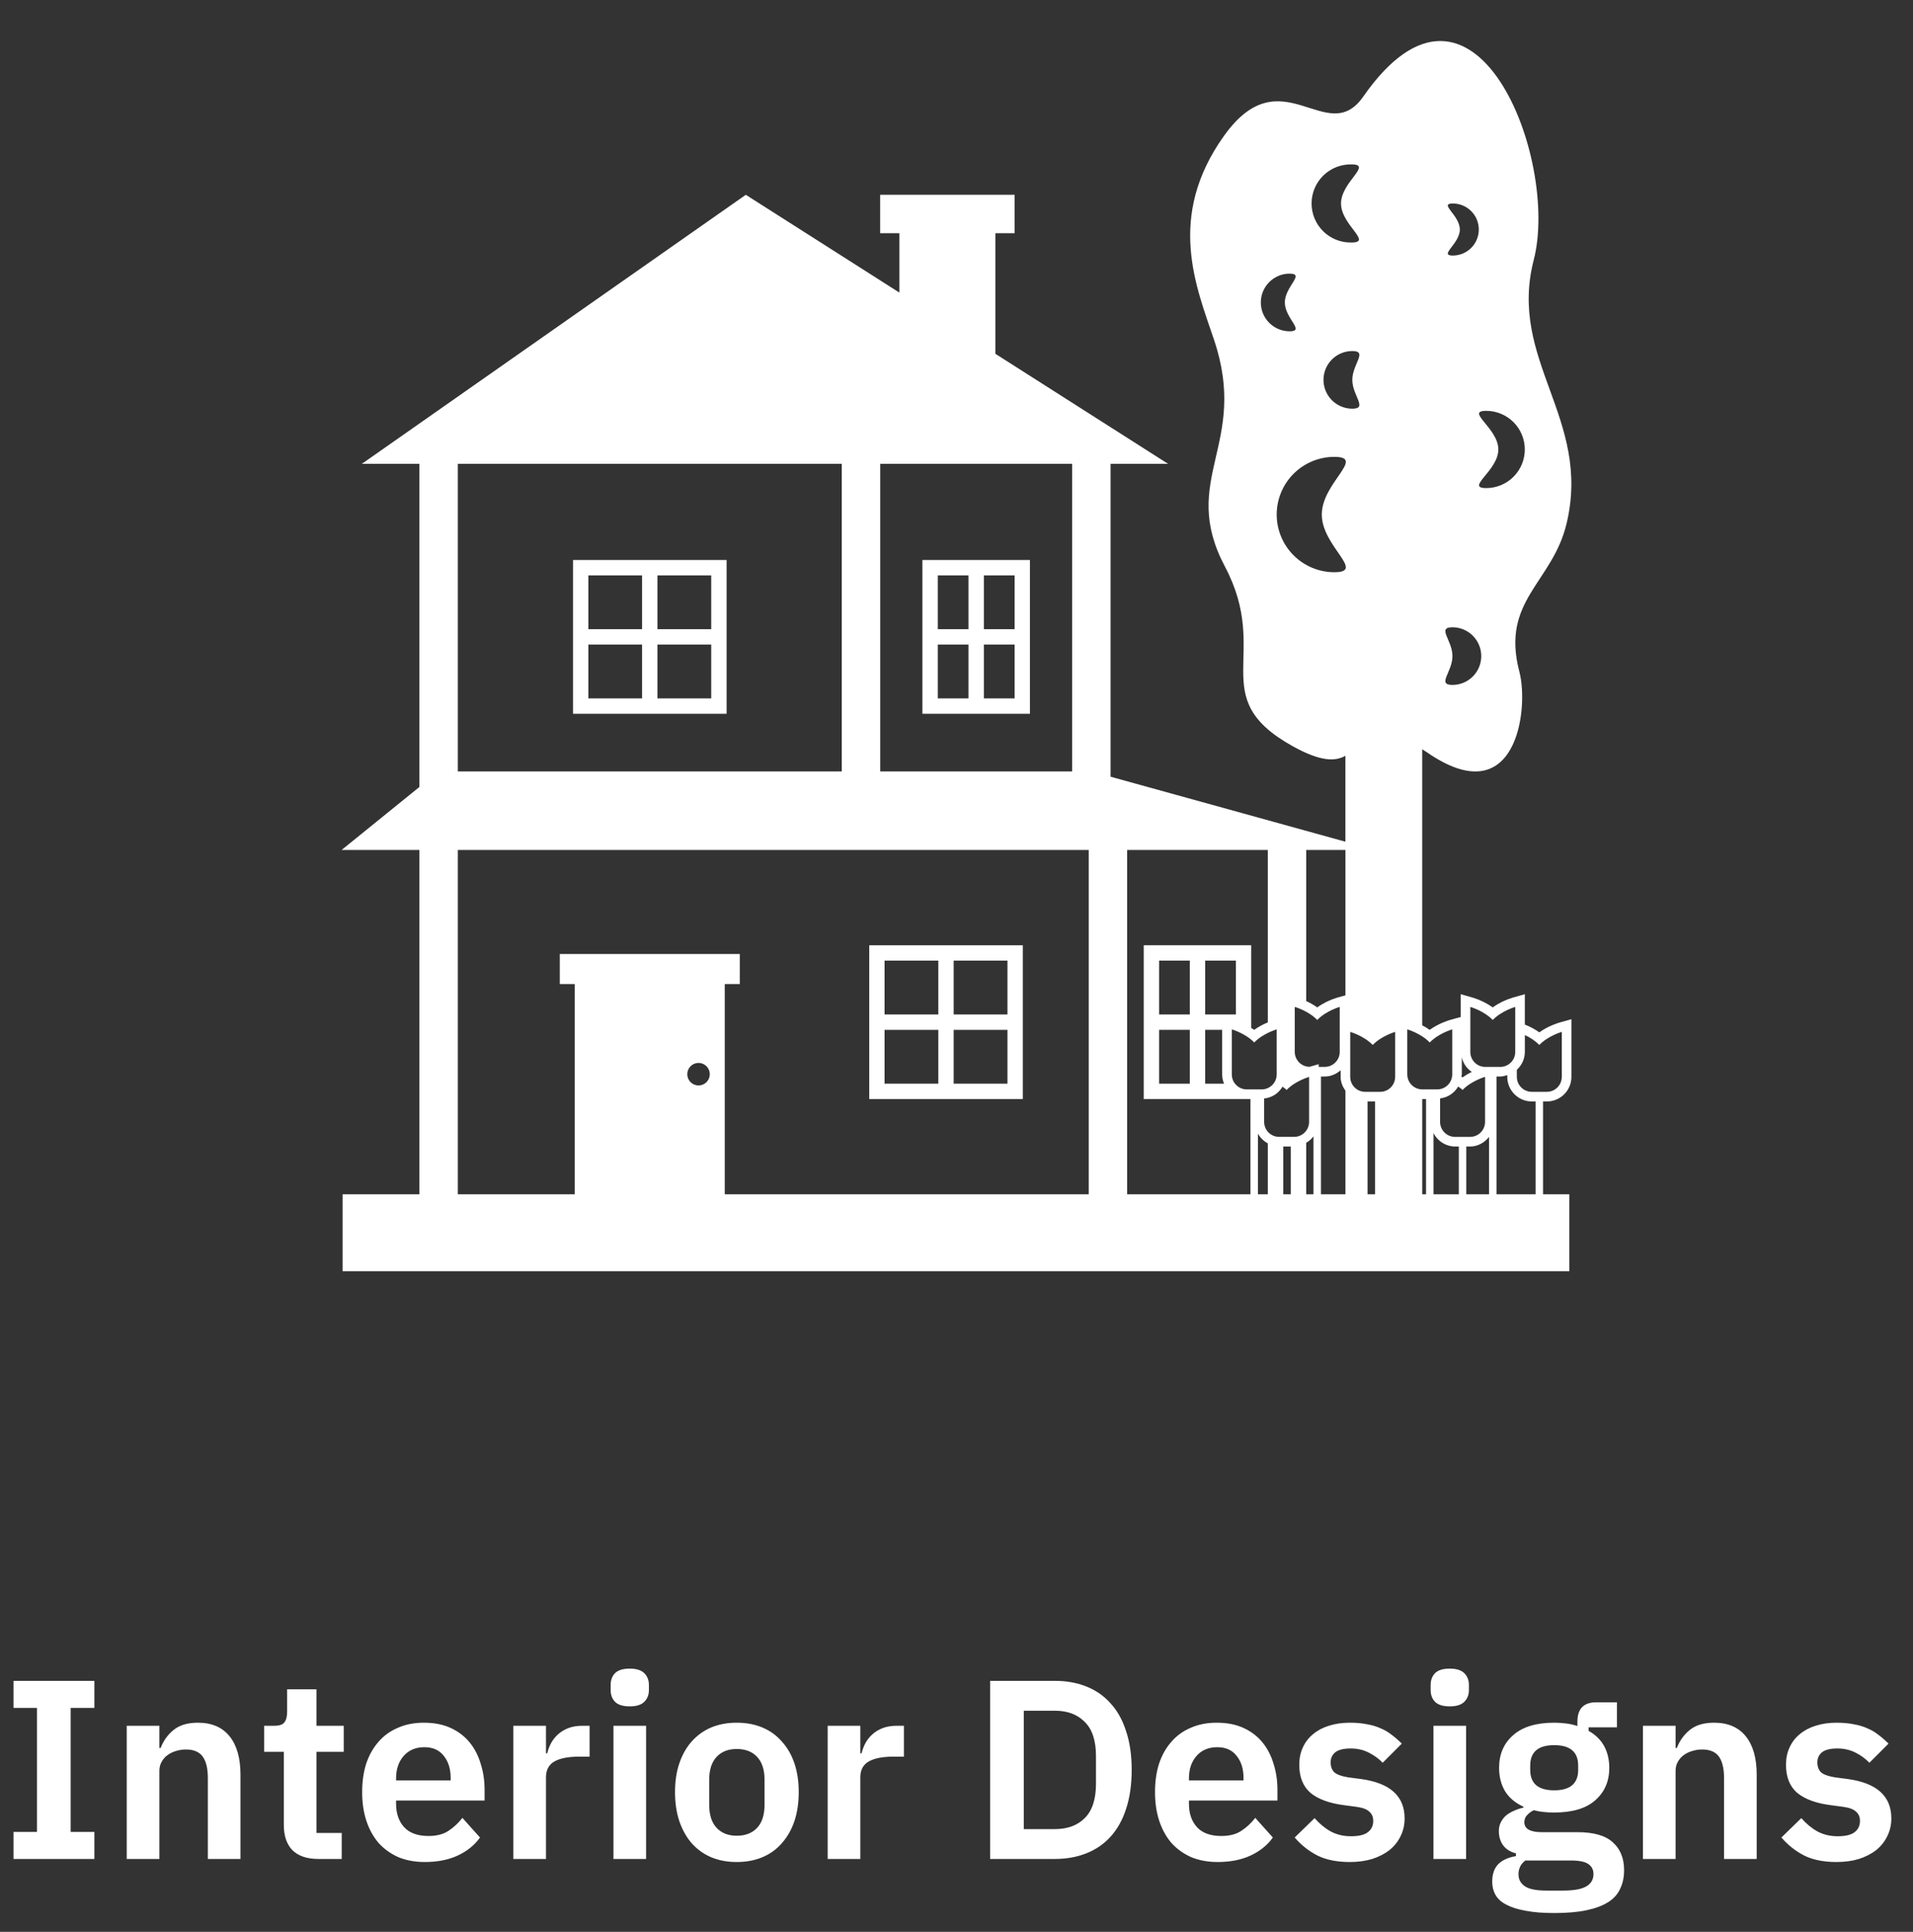 <svg width="105" height="106" viewBox="0 0 105 106" fill="none" xmlns="http://www.w3.org/2000/svg">
<rect x="0" y="0" width="105" height="106" fill="#333333" stroke="none"/>
<path d="M31.451 39.165H39.881V30.727H31.451V39.165ZM36.086 31.571H39.037V34.523H36.086V31.571ZM36.086 35.368H39.037V38.322H36.086V35.368ZM32.293 31.571H35.242V34.523H32.293V31.571ZM32.293 35.368H35.242V38.322H32.293V35.368ZM50.629 39.165H56.53V30.727H50.629V39.165ZM54.002 31.571H55.689V34.523H54.002V31.571ZM54.002 35.368H55.689V38.322H54.002V35.368ZM51.473 31.571H53.157V34.523H51.473V31.571ZM51.473 35.368H53.157V38.322H51.473V35.368ZM56.139 51.866H47.711V60.304H56.139V51.866ZM51.503 59.46H48.552V56.508H51.503V59.46ZM51.503 55.664H48.552V52.71H51.503V55.664ZM55.297 59.46H52.345V56.508H55.297V59.46ZM55.297 55.664H52.345V52.71H55.297V55.664Z" fill="white"/>
<path d="M85.579 56.113C85.507 56.135 84.987 56.289 84.489 56.645C84.243 56.47 83.976 56.327 83.694 56.218V54.551L83.022 54.742C82.633 54.86 82.264 55.039 81.932 55.275C81.601 55.04 81.234 54.86 80.846 54.742L80.174 54.551V55.802L79.563 55.973C79.492 55.997 78.97 56.15 78.473 56.507C78.341 56.415 78.204 56.332 78.061 56.258V41.112C78.145 41.169 78.215 41.205 78.305 41.268C83.242 44.696 83.934 38.899 83.394 36.853C82.365 32.942 85.203 31.989 85.984 28.735C87.372 22.945 82.758 19.789 84.183 14.263C85.613 8.738 80.902 -3.405 74.827 5.298C72.82 8.174 70.357 3.009 67.183 7.453C64.009 11.895 65.656 15.733 66.632 18.633C68.577 24.398 64.681 26.267 67.236 31.093C69.791 35.917 66.12 38.242 70.932 40.933C72.501 41.809 73.302 41.78 73.846 41.469V46.184L60.957 42.618V25.453H64.117L54.633 19.412V12.797H55.688V10.688H48.31V12.797H49.366V16.055L40.936 10.688L19.859 25.453H23.019V43.182L18.75 46.637H23.019V65.531H18.805V69.75H86.135V65.531H84.694V60.437H84.902C85.26 60.437 85.603 60.295 85.856 60.042C86.109 59.789 86.251 59.446 86.251 59.088V55.924L85.579 56.113ZM81.573 22.543C82.135 22.543 82.675 22.766 83.072 23.163C83.47 23.561 83.693 24.1 83.693 24.662C83.693 25.224 83.47 25.764 83.072 26.161C82.675 26.558 82.135 26.782 81.573 26.782C80.401 26.782 82.24 25.831 82.24 24.662C82.24 23.491 80.401 22.543 81.573 22.543ZM79.74 11.165C79.927 11.165 80.113 11.201 80.286 11.273C80.46 11.345 80.617 11.45 80.75 11.583C80.883 11.716 80.988 11.873 81.06 12.046C81.131 12.22 81.168 12.406 81.168 12.593C81.168 12.781 81.131 12.967 81.06 13.14C80.988 13.313 80.883 13.471 80.75 13.604C80.617 13.736 80.46 13.841 80.286 13.913C80.113 13.985 79.927 14.022 79.74 14.022C78.952 14.022 80.126 13.383 80.126 12.593C80.126 11.803 78.952 11.165 79.74 11.165ZM79.722 34.418C80.141 34.418 80.543 34.585 80.84 34.882C81.137 35.178 81.303 35.581 81.303 36C81.303 36.419 81.137 36.822 80.84 37.118C80.543 37.415 80.141 37.582 79.722 37.582C78.846 37.582 79.722 36.876 79.722 36C79.722 35.126 78.846 34.418 79.722 34.418ZM48.313 25.453H58.848V42.328H48.313V25.453ZM25.129 25.453H46.203V42.328H25.129V25.453ZM38.341 59.559C38.177 59.559 38.02 59.493 37.904 59.378C37.788 59.262 37.723 59.104 37.723 58.94C37.723 58.776 37.788 58.619 37.904 58.503C38.02 58.387 38.177 58.322 38.341 58.322C38.505 58.322 38.662 58.387 38.778 58.503C38.894 58.619 38.959 58.776 38.959 58.94C38.959 59.104 38.894 59.262 38.778 59.378C38.662 59.493 38.505 59.559 38.341 59.559ZM59.757 65.531H39.781V53.995H40.605V52.347H30.726V53.995H31.547V65.531H25.129V46.637H59.757V65.531ZM67.185 59.46H66.15V56.508H67.081V58.95C67.081 59.131 67.119 59.302 67.185 59.46ZM66.15 55.664V52.71H67.836V55.664H66.15ZM67.609 56.482C67.609 56.482 68.355 56.694 68.841 57.2C69.329 56.696 70.075 56.482 70.075 56.482V58.95C70.075 59.058 70.054 59.165 70.013 59.265C69.971 59.365 69.911 59.456 69.834 59.533C69.758 59.609 69.667 59.67 69.567 59.712C69.468 59.753 69.361 59.775 69.252 59.775H68.431C68.323 59.775 68.216 59.753 68.116 59.712C68.017 59.67 67.926 59.609 67.85 59.532C67.774 59.456 67.713 59.365 67.672 59.265C67.631 59.165 67.611 59.058 67.611 58.95V56.482H67.609ZM68.635 65.531H61.867V46.637H69.587V56.099C69.323 56.206 69.073 56.342 68.841 56.507C68.787 56.468 68.731 56.438 68.676 56.405V51.865H62.776V60.303H68.635V65.531ZM63.62 55.664V52.71H65.305V55.664H63.62ZM65.305 56.508V59.46H63.62V56.508H65.305ZM69.587 65.531H69.046V62.202C69.172 62.428 69.357 62.612 69.587 62.736V65.531ZM70.847 65.531H70.437V62.907H70.847V65.531ZM71.031 62.379H70.207C70.1 62.379 69.993 62.358 69.893 62.317C69.793 62.276 69.702 62.215 69.626 62.139C69.55 62.063 69.489 61.972 69.448 61.872C69.406 61.773 69.385 61.666 69.385 61.558V60.274C69.592 60.254 69.792 60.184 69.967 60.072C70.142 59.959 70.288 59.806 70.393 59.626C70.47 59.686 70.551 59.734 70.619 59.805C71.105 59.301 71.852 59.091 71.852 59.091V61.557C71.852 61.665 71.831 61.772 71.79 61.871C71.749 61.971 71.688 62.062 71.612 62.138C71.536 62.214 71.445 62.275 71.346 62.316C71.246 62.358 71.139 62.379 71.031 62.379ZM72.094 65.531H71.696V62.704C71.856 62.612 71.986 62.493 72.094 62.349V65.531ZM71.869 58.536C71.655 58.531 71.451 58.443 71.301 58.29C71.151 58.137 71.066 57.931 71.066 57.717V55.248C71.066 55.248 71.813 55.459 72.3 55.965C72.787 55.46 73.534 55.248 73.534 55.248V57.717C73.534 57.825 73.513 57.932 73.472 58.032C73.43 58.132 73.37 58.222 73.293 58.298C73.217 58.375 73.126 58.435 73.026 58.477C72.927 58.518 72.82 58.539 72.712 58.539H72.381V58.391L71.869 58.536ZM73.848 65.531H72.505V59.068H72.712C73.048 59.068 73.346 58.932 73.584 58.727V59.087C73.584 59.376 73.694 59.628 73.848 59.848V65.531ZM73.848 54.613L73.389 54.742C72.999 54.86 72.632 55.039 72.3 55.275C72.11 55.141 71.908 55.025 71.696 54.93V46.637H73.848V54.613ZM80.236 58.95V58.016C80.313 58.352 80.507 58.63 80.784 58.816C80.606 58.901 80.437 59.001 80.276 59.114C80.254 59.1 80.232 59.088 80.21 59.073C80.216 59.032 80.236 58.994 80.236 58.95ZM74.225 20.843C74.225 21.718 75.097 22.425 74.225 22.425C73.805 22.425 73.403 22.258 73.106 21.961C72.81 21.665 72.643 21.262 72.643 20.843C72.643 20.423 72.81 20.021 73.106 19.724C73.403 19.428 73.805 19.261 74.225 19.261C75.097 19.261 74.225 19.97 74.225 20.843ZM74.181 9.021C75.362 9.021 73.605 9.982 73.605 11.165C73.605 12.347 75.362 13.306 74.181 13.306C73.895 13.313 73.612 13.262 73.346 13.158C73.08 13.053 72.838 12.896 72.634 12.697C72.43 12.497 72.267 12.259 72.157 11.995C72.046 11.732 71.989 11.45 71.989 11.164C71.989 10.878 72.046 10.596 72.157 10.332C72.267 10.069 72.43 9.831 72.634 9.631C72.838 9.432 73.08 9.275 73.346 9.17C73.612 9.065 73.895 9.015 74.181 9.021ZM69.203 16.596C69.203 15.723 69.913 15.014 70.785 15.014C71.655 15.014 70.521 15.723 70.521 16.596C70.521 17.472 71.656 18.179 70.785 18.179C70.577 18.179 70.371 18.138 70.179 18.058C69.987 17.979 69.813 17.862 69.666 17.715C69.519 17.568 69.402 17.394 69.323 17.202C69.243 17.01 69.203 16.804 69.203 16.596ZM73.239 31.398C72.4 31.398 71.595 31.064 71.002 30.471C70.408 29.877 70.075 29.072 70.075 28.233C70.075 27.394 70.408 26.589 71.002 25.995C71.595 25.402 72.4 25.068 73.239 25.068C74.987 25.068 72.55 26.486 72.55 28.233C72.55 29.98 74.985 31.398 73.239 31.398ZM75.472 65.531H75.063V60.437H75.472V65.531ZM76.576 59.087C76.576 59.543 76.208 59.908 75.755 59.908H74.934C74.826 59.909 74.719 59.888 74.619 59.846C74.519 59.805 74.429 59.745 74.352 59.668C74.276 59.592 74.215 59.502 74.174 59.402C74.132 59.302 74.111 59.195 74.111 59.087V56.621C74.111 56.621 74.857 56.832 75.345 57.337C75.831 56.832 76.578 56.621 76.578 56.621V59.087H76.576ZM77.242 58.95V56.482C77.242 56.482 77.988 56.694 78.475 57.201C78.962 56.696 79.709 56.482 79.709 56.482V58.95C79.709 59.058 79.688 59.165 79.647 59.265C79.606 59.365 79.545 59.456 79.469 59.533C79.392 59.609 79.302 59.67 79.202 59.712C79.102 59.753 78.995 59.775 78.887 59.775H78.067C77.958 59.775 77.851 59.754 77.751 59.712C77.651 59.671 77.56 59.61 77.483 59.533C77.407 59.457 77.346 59.366 77.305 59.266C77.263 59.166 77.242 59.058 77.242 58.95ZM78.272 65.531H78.062V60.303H78.272V65.531ZM80.07 65.531H78.682V62.171C78.793 62.391 78.962 62.576 79.171 62.706C79.38 62.837 79.621 62.907 79.867 62.909H80.072V65.531H80.07ZM79.866 62.381C79.647 62.381 79.438 62.294 79.283 62.139C79.129 61.985 79.042 61.775 79.042 61.557V60.27C79.471 60.219 79.827 59.973 80.035 59.618C80.117 59.681 80.203 59.728 80.277 59.805C80.764 59.301 81.511 59.087 81.511 59.087V61.556C81.512 61.664 81.49 61.771 81.449 61.871C81.408 61.971 81.347 62.062 81.271 62.138C81.195 62.215 81.104 62.276 81.004 62.317C80.904 62.358 80.797 62.38 80.689 62.38H79.866V62.381ZM81.729 65.531H80.481V62.909H80.688C81.117 62.909 81.482 62.694 81.73 62.381V65.531H81.729ZM81.523 58.541C81.415 58.541 81.308 58.519 81.208 58.478C81.109 58.437 81.018 58.376 80.942 58.3C80.866 58.223 80.805 58.132 80.764 58.033C80.723 57.933 80.702 57.826 80.703 57.718V55.249C80.703 55.249 81.446 55.46 81.933 55.965C82.421 55.461 83.168 55.249 83.168 55.249V57.718C83.168 57.826 83.147 57.933 83.105 58.033C83.064 58.133 83.003 58.224 82.927 58.3C82.851 58.376 82.76 58.437 82.66 58.478C82.56 58.52 82.453 58.541 82.345 58.541H81.523ZM84.284 65.531H82.139V59.068H82.345C82.481 59.068 82.605 59.03 82.73 58.992V59.088C82.73 59.446 82.873 59.789 83.126 60.042C83.379 60.295 83.722 60.437 84.08 60.437H84.285V65.531H84.284ZM85.722 59.087C85.722 59.543 85.355 59.908 84.901 59.908H84.079C83.971 59.909 83.864 59.888 83.764 59.846C83.664 59.805 83.574 59.745 83.497 59.668C83.421 59.592 83.36 59.502 83.319 59.402C83.278 59.302 83.256 59.195 83.256 59.087V58.7C83.522 58.452 83.695 58.107 83.695 57.717V56.794C83.99 56.926 84.26 57.109 84.49 57.336C84.977 56.831 85.724 56.62 85.724 56.62V59.087H85.722Z" fill="white"/>
<path d="M0.742 102V100.516H2.03V93.712H0.742V92.228H5.18V93.712H3.878V100.516H5.18V102H0.742ZM6.956 102V94.692H8.748V95.91H8.818C8.967 95.518 9.201 95.191 9.518 94.93C9.845 94.659 10.293 94.524 10.862 94.524C11.618 94.524 12.197 94.771 12.598 95.266C12.999 95.761 13.2 96.465 13.2 97.38V102H11.408V97.562C11.408 97.039 11.315 96.647 11.128 96.386C10.941 96.125 10.633 95.994 10.204 95.994C10.017 95.994 9.835 96.022 9.658 96.078C9.49 96.125 9.336 96.199 9.196 96.302C9.065 96.395 8.958 96.517 8.874 96.666C8.79 96.806 8.748 96.974 8.748 97.17V102H6.956ZM17.468 102C16.852 102 16.381 101.841 16.054 101.524C15.737 101.197 15.578 100.735 15.578 100.138V96.12H14.5V94.692H15.06C15.331 94.692 15.513 94.631 15.606 94.51C15.709 94.379 15.76 94.188 15.76 93.936V92.69H17.37V94.692H18.868V96.12H17.37V100.572H18.756V102H17.468ZM23.322 102.168C22.781 102.168 22.295 102.079 21.866 101.902C21.446 101.715 21.087 101.459 20.788 101.132C20.499 100.796 20.275 100.395 20.116 99.928C19.957 99.452 19.878 98.92 19.878 98.332C19.878 97.753 19.953 97.231 20.102 96.764C20.261 96.297 20.485 95.901 20.774 95.574C21.063 95.238 21.418 94.981 21.838 94.804C22.258 94.617 22.734 94.524 23.266 94.524C23.835 94.524 24.33 94.622 24.75 94.818C25.17 95.014 25.515 95.28 25.786 95.616C26.057 95.952 26.257 96.344 26.388 96.792C26.528 97.231 26.598 97.702 26.598 98.206V98.794H21.74V98.976C21.74 99.508 21.889 99.937 22.188 100.264C22.487 100.581 22.93 100.74 23.518 100.74C23.966 100.74 24.33 100.647 24.61 100.46C24.899 100.273 25.156 100.035 25.38 99.746L26.346 100.824C26.047 101.244 25.637 101.575 25.114 101.818C24.601 102.051 24.003 102.168 23.322 102.168ZM23.294 95.868C22.818 95.868 22.44 96.027 22.16 96.344C21.88 96.661 21.74 97.072 21.74 97.576V97.688H24.736V97.562C24.736 97.058 24.61 96.652 24.358 96.344C24.115 96.027 23.761 95.868 23.294 95.868ZM28.175 102V94.692H29.967V96.204H30.037C30.083 96.008 30.153 95.821 30.247 95.644C30.349 95.457 30.48 95.294 30.639 95.154C30.797 95.014 30.984 94.902 31.199 94.818C31.423 94.734 31.679 94.692 31.969 94.692H32.361V96.386H31.801C31.194 96.386 30.737 96.475 30.429 96.652C30.121 96.829 29.967 97.119 29.967 97.52V102H28.175ZM34.567 93.628C34.193 93.628 33.923 93.544 33.755 93.376C33.596 93.208 33.517 92.993 33.517 92.732V92.452C33.517 92.191 33.596 91.976 33.755 91.808C33.923 91.64 34.193 91.556 34.567 91.556C34.931 91.556 35.197 91.64 35.365 91.808C35.533 91.976 35.617 92.191 35.617 92.452V92.732C35.617 92.993 35.533 93.208 35.365 93.376C35.197 93.544 34.931 93.628 34.567 93.628ZM33.671 94.692H35.463V102H33.671V94.692ZM40.438 102.168C39.915 102.168 39.444 102.079 39.024 101.902C38.613 101.725 38.259 101.468 37.96 101.132C37.671 100.796 37.447 100.395 37.288 99.928C37.129 99.452 37.05 98.92 37.05 98.332C37.05 97.744 37.129 97.217 37.288 96.75C37.447 96.283 37.671 95.887 37.96 95.56C38.259 95.224 38.613 94.967 39.024 94.79C39.444 94.613 39.915 94.524 40.438 94.524C40.961 94.524 41.432 94.613 41.852 94.79C42.272 94.967 42.627 95.224 42.916 95.56C43.215 95.887 43.443 96.283 43.602 96.75C43.761 97.217 43.84 97.744 43.84 98.332C43.84 98.92 43.761 99.452 43.602 99.928C43.443 100.395 43.215 100.796 42.916 101.132C42.627 101.468 42.272 101.725 41.852 101.902C41.432 102.079 40.961 102.168 40.438 102.168ZM40.438 100.726C40.914 100.726 41.287 100.581 41.558 100.292C41.829 100.003 41.964 99.578 41.964 99.018V97.66C41.964 97.109 41.829 96.689 41.558 96.4C41.287 96.111 40.914 95.966 40.438 95.966C39.971 95.966 39.603 96.111 39.332 96.4C39.061 96.689 38.926 97.109 38.926 97.66V99.018C38.926 99.578 39.061 100.003 39.332 100.292C39.603 100.581 39.971 100.726 40.438 100.726ZM45.429 102V94.692H47.221V96.204H47.291C47.337 96.008 47.407 95.821 47.501 95.644C47.603 95.457 47.734 95.294 47.893 95.154C48.051 95.014 48.238 94.902 48.453 94.818C48.677 94.734 48.933 94.692 49.223 94.692H49.615V96.386H49.055C48.448 96.386 47.991 96.475 47.683 96.652C47.375 96.829 47.221 97.119 47.221 97.52V102H45.429ZM54.345 92.228H57.901C58.536 92.228 59.11 92.331 59.623 92.536C60.146 92.741 60.589 93.049 60.953 93.46C61.327 93.861 61.611 94.37 61.807 94.986C62.013 95.593 62.115 96.302 62.115 97.114C62.115 97.926 62.013 98.64 61.807 99.256C61.611 99.863 61.327 100.371 60.953 100.782C60.589 101.183 60.146 101.487 59.623 101.692C59.11 101.897 58.536 102 57.901 102H54.345V92.228ZM57.901 100.362C58.592 100.362 59.138 100.161 59.539 99.76C59.95 99.349 60.155 98.724 60.155 97.884V96.344C60.155 95.504 59.95 94.883 59.539 94.482C59.138 94.071 58.592 93.866 57.901 93.866H56.193V100.362H57.901ZM66.84 102.168C66.298 102.168 65.813 102.079 65.384 101.902C64.964 101.715 64.604 101.459 64.306 101.132C64.016 100.796 63.792 100.395 63.634 99.928C63.475 99.452 63.396 98.92 63.396 98.332C63.396 97.753 63.47 97.231 63.62 96.764C63.778 96.297 64.002 95.901 64.292 95.574C64.581 95.238 64.936 94.981 65.356 94.804C65.776 94.617 66.252 94.524 66.784 94.524C67.353 94.524 67.848 94.622 68.268 94.818C68.688 95.014 69.033 95.28 69.304 95.616C69.574 95.952 69.775 96.344 69.906 96.792C70.046 97.231 70.116 97.702 70.116 98.206V98.794H65.258V98.976C65.258 99.508 65.407 99.937 65.706 100.264C66.004 100.581 66.448 100.74 67.036 100.74C67.484 100.74 67.848 100.647 68.128 100.46C68.417 100.273 68.674 100.035 68.898 99.746L69.864 100.824C69.565 101.244 69.154 101.575 68.632 101.818C68.118 102.051 67.521 102.168 66.84 102.168ZM66.812 95.868C66.336 95.868 65.958 96.027 65.678 96.344C65.398 96.661 65.258 97.072 65.258 97.576V97.688H68.254V97.562C68.254 97.058 68.128 96.652 67.876 96.344C67.633 96.027 67.278 95.868 66.812 95.868ZM74.086 102.168C73.386 102.168 72.798 102.051 72.322 101.818C71.846 101.575 71.426 101.244 71.062 100.824L72.154 99.76C72.425 100.068 72.719 100.311 73.036 100.488C73.363 100.665 73.736 100.754 74.156 100.754C74.586 100.754 74.894 100.679 75.08 100.53C75.276 100.381 75.374 100.175 75.374 99.914C75.374 99.699 75.304 99.531 75.164 99.41C75.034 99.279 74.805 99.191 74.478 99.144L73.75 99.046C72.957 98.943 72.35 98.719 71.93 98.374C71.52 98.019 71.314 97.506 71.314 96.834C71.314 96.479 71.38 96.162 71.51 95.882C71.641 95.593 71.828 95.35 72.07 95.154C72.313 94.949 72.602 94.795 72.938 94.692C73.284 94.58 73.666 94.524 74.086 94.524C74.441 94.524 74.754 94.552 75.024 94.608C75.304 94.655 75.556 94.729 75.78 94.832C76.004 94.925 76.21 95.047 76.396 95.196C76.583 95.336 76.765 95.495 76.942 95.672L75.892 96.722C75.678 96.498 75.421 96.311 75.122 96.162C74.824 96.013 74.497 95.938 74.142 95.938C73.75 95.938 73.466 96.008 73.288 96.148C73.12 96.288 73.036 96.47 73.036 96.694C73.036 96.937 73.106 97.123 73.246 97.254C73.396 97.375 73.643 97.464 73.988 97.52L74.73 97.618C76.308 97.842 77.096 98.561 77.096 99.774C77.096 100.129 77.022 100.455 76.872 100.754C76.732 101.043 76.532 101.295 76.27 101.51C76.009 101.715 75.692 101.879 75.318 102C74.954 102.112 74.544 102.168 74.086 102.168ZM79.575 93.628C79.201 93.628 78.931 93.544 78.763 93.376C78.604 93.208 78.525 92.993 78.525 92.732V92.452C78.525 92.191 78.604 91.976 78.763 91.808C78.931 91.64 79.201 91.556 79.575 91.556C79.939 91.556 80.205 91.64 80.373 91.808C80.541 91.976 80.625 92.191 80.625 92.452V92.732C80.625 92.993 80.541 93.208 80.373 93.376C80.205 93.544 79.939 93.628 79.575 93.628ZM78.679 94.692H80.471V102H78.679V94.692ZM89.142 102.616C89.142 102.999 89.072 103.335 88.932 103.624C88.801 103.923 88.582 104.17 88.274 104.366C87.966 104.562 87.569 104.711 87.084 104.814C86.598 104.917 86.006 104.968 85.306 104.968C84.69 104.968 84.167 104.926 83.738 104.842C83.308 104.767 82.954 104.655 82.674 104.506C82.403 104.366 82.207 104.189 82.086 103.974C81.964 103.759 81.904 103.517 81.904 103.246C81.904 102.835 82.016 102.513 82.24 102.28C82.473 102.056 82.795 101.911 83.206 101.846V101.692C82.907 101.617 82.674 101.473 82.506 101.258C82.347 101.034 82.268 100.773 82.268 100.474C82.268 100.287 82.305 100.124 82.38 99.984C82.454 99.835 82.552 99.709 82.674 99.606C82.804 99.503 82.949 99.419 83.108 99.354C83.266 99.279 83.434 99.223 83.612 99.186V99.13C83.164 98.925 82.828 98.64 82.604 98.276C82.389 97.912 82.282 97.487 82.282 97.002C82.282 96.255 82.538 95.658 83.052 95.21C83.565 94.753 84.316 94.524 85.306 94.524C85.53 94.524 85.749 94.538 85.964 94.566C86.188 94.594 86.393 94.641 86.58 94.706V94.468C86.58 93.759 86.925 93.404 87.616 93.404H88.75V94.776H87.196V94.972C87.578 95.187 87.863 95.467 88.05 95.812C88.236 96.157 88.33 96.554 88.33 97.002C88.33 97.739 88.073 98.332 87.56 98.78C87.056 99.228 86.304 99.452 85.306 99.452C84.876 99.452 84.503 99.41 84.186 99.326C84.046 99.391 83.924 99.48 83.822 99.592C83.719 99.695 83.668 99.825 83.668 99.984C83.668 100.348 83.985 100.53 84.62 100.53H86.58C87.476 100.53 88.124 100.717 88.526 101.09C88.936 101.454 89.142 101.963 89.142 102.616ZM87.462 102.826C87.462 102.593 87.368 102.411 87.182 102.28C86.995 102.149 86.673 102.084 86.216 102.084H83.724C83.472 102.271 83.346 102.523 83.346 102.84C83.346 103.12 83.462 103.339 83.696 103.498C83.929 103.657 84.326 103.736 84.886 103.736H85.782C86.37 103.736 86.794 103.661 87.056 103.512C87.326 103.363 87.462 103.134 87.462 102.826ZM85.306 98.234C86.183 98.234 86.622 97.861 86.622 97.114V96.876C86.622 96.129 86.183 95.756 85.306 95.756C84.428 95.756 83.99 96.129 83.99 96.876V97.114C83.99 97.861 84.428 98.234 85.306 98.234ZM90.177 102V94.692H91.969V95.91H92.039C92.188 95.518 92.421 95.191 92.739 94.93C93.065 94.659 93.513 94.524 94.083 94.524C94.839 94.524 95.417 94.771 95.819 95.266C96.22 95.761 96.421 96.465 96.421 97.38V102H94.629V97.562C94.629 97.039 94.535 96.647 94.349 96.386C94.162 96.125 93.854 95.994 93.425 95.994C93.238 95.994 93.056 96.022 92.879 96.078C92.711 96.125 92.557 96.199 92.417 96.302C92.286 96.395 92.179 96.517 92.095 96.666C92.011 96.806 91.969 96.974 91.969 97.17V102H90.177ZM100.801 102.168C100.101 102.168 99.513 102.051 99.037 101.818C98.561 101.575 98.141 101.244 97.777 100.824L98.869 99.76C99.14 100.068 99.434 100.311 99.751 100.488C100.078 100.665 100.451 100.754 100.871 100.754C101.3 100.754 101.608 100.679 101.795 100.53C101.991 100.381 102.089 100.175 102.089 99.914C102.089 99.699 102.019 99.531 101.879 99.41C101.748 99.279 101.52 99.191 101.193 99.144L100.465 99.046C99.672 98.943 99.065 98.719 98.645 98.374C98.234 98.019 98.029 97.506 98.029 96.834C98.029 96.479 98.094 96.162 98.225 95.882C98.356 95.593 98.542 95.35 98.785 95.154C99.028 94.949 99.317 94.795 99.653 94.692C99.998 94.58 100.381 94.524 100.801 94.524C101.156 94.524 101.468 94.552 101.739 94.608C102.019 94.655 102.271 94.729 102.495 94.832C102.719 94.925 102.924 95.047 103.111 95.196C103.298 95.336 103.48 95.495 103.657 95.672L102.607 96.722C102.392 96.498 102.136 96.311 101.837 96.162C101.538 96.013 101.212 95.938 100.857 95.938C100.465 95.938 100.18 96.008 100.003 96.148C99.835 96.288 99.751 96.47 99.751 96.694C99.751 96.937 99.821 97.123 99.961 97.254C100.11 97.375 100.358 97.464 100.703 97.52L101.445 97.618C103.022 97.842 103.811 98.561 103.811 99.774C103.811 100.129 103.736 100.455 103.587 100.754C103.447 101.043 103.246 101.295 102.985 101.51C102.724 101.715 102.406 101.879 102.033 102C101.669 102.112 101.258 102.168 100.801 102.168Z" fill="white"/>
</svg>
